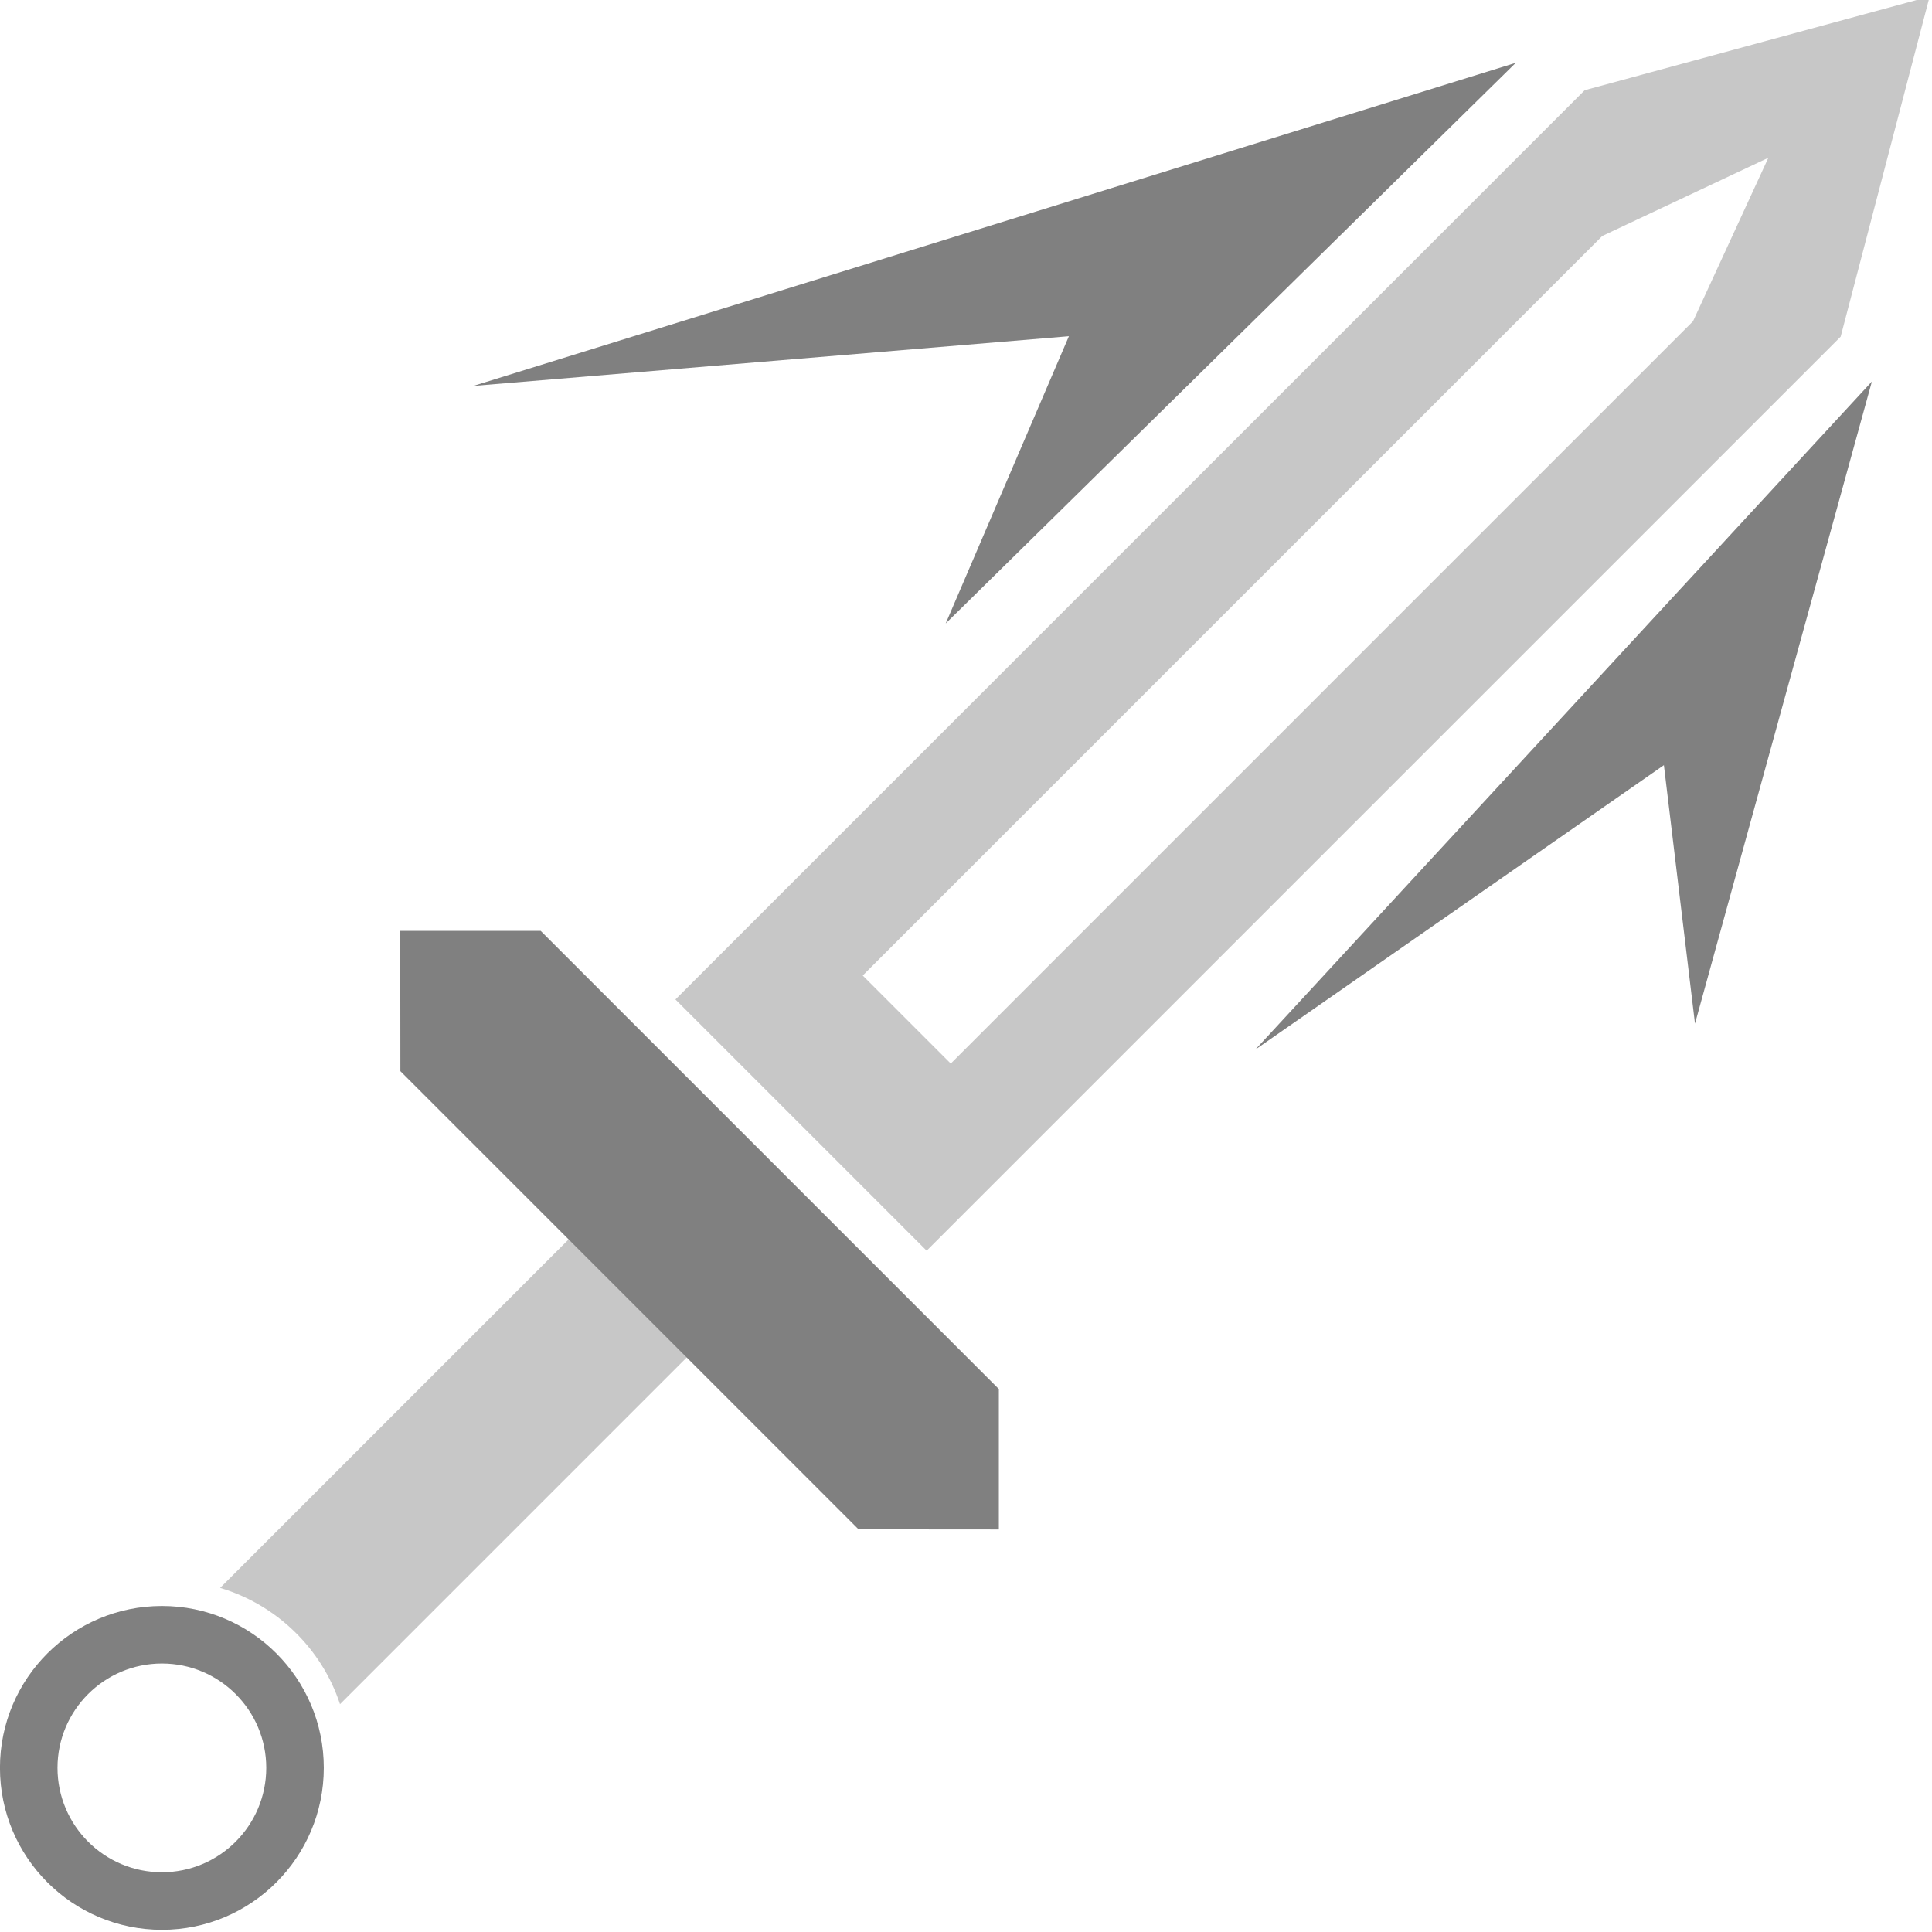 <?xml version="1.0" encoding="UTF-8" standalone="no"?>
<!DOCTYPE svg PUBLIC "-//W3C//DTD SVG 1.1//EN" "http://www.w3.org/Graphics/SVG/1.1/DTD/svg11.dtd">
<svg width="100%" height="100%" viewBox="0 0 89 89" version="1.1" xmlns="http://www.w3.org/2000/svg" xmlns:xlink="http://www.w3.org/1999/xlink" xml:space="preserve" xmlns:serif="http://www.serif.com/" style="fill-rule:evenodd;clip-rule:evenodd;stroke-linejoin:round;stroke-miterlimit:2;">
    <g transform="matrix(5.556,0,0,5.556,0,0)">
        <g transform="matrix(0.995,0.995,-0.995,0.995,9.416,-7.79)">
            <path d="M6.716,14.345L6.716,11.293L7.7,11.293L7.7,14.33C7.391,14.174 7.021,14.18 6.716,14.345Z" style="fill:rgb(199,199,199);"/>
        </g>
        <g transform="matrix(0.995,0.995,-0.995,0.995,9.416,-7.79)">
            <path d="M9.717,10.857L9.132,11.441L5.314,11.441L4.729,10.857L5.314,10.272L9.132,10.272L9.717,10.857Z" style="fill:rgb(128,128,128);"/>
        </g>
        <g transform="matrix(1.315,1.315,-1.315,1.315,8.292,-11.279)">
            <path d="M6.416,2.73L7.208,1.347L8,2.7L8,8.463L6.416,8.463L6.416,2.73ZM6.931,3.134L6.931,7.797L7.486,7.797L7.486,3.117L7.208,2.364L6.931,3.134Z" style="fill:rgb(199,199,199);"/>
        </g>
        <g transform="matrix(1.026,0,0,1.026,-0.973,0.784)">
            <path d="M3.565,13.522C3.565,14.245 2.979,14.831 2.257,14.831C1.534,14.831 0.948,14.245 0.948,13.522C0.948,12.8 1.534,12.214 2.257,12.214C2.979,12.214 3.565,12.8 3.565,13.522Z" style="fill:rgb(87,87,87);fill-opacity:0;"/>
            <path d="M3.565,13.522C3.565,14.245 2.979,14.831 2.257,14.831C1.534,14.831 0.948,14.245 0.948,13.522C0.948,12.8 1.534,12.214 2.257,12.214C2.979,12.214 3.565,12.8 3.565,13.522ZM3.1,13.522C3.1,13.057 2.722,12.679 2.257,12.679C1.791,12.679 1.413,13.057 1.413,13.522C1.413,13.988 1.791,14.366 2.257,14.366C2.722,14.366 3.1,13.988 3.1,13.522Z" style="fill:rgb(128,128,128);"/>
        </g>
        <g transform="matrix(1.114,0,0,1.114,-1.071,-0.874)">
            <path d="M8,5.425L12.243,1.252L4.484,3.657L8.917,3.287L8,5.425Z" style="fill:rgb(128,128,128);"/>
        </g>
        <g transform="matrix(0.803,-0.465,0.465,0.803,5.107,7.851)">
            <path d="M8,5.425L12.243,1.252L4.484,3.657L8.917,3.287L8,5.425Z" style="fill:rgb(128,128,128);"/>
        </g>
    </g>
</svg>
